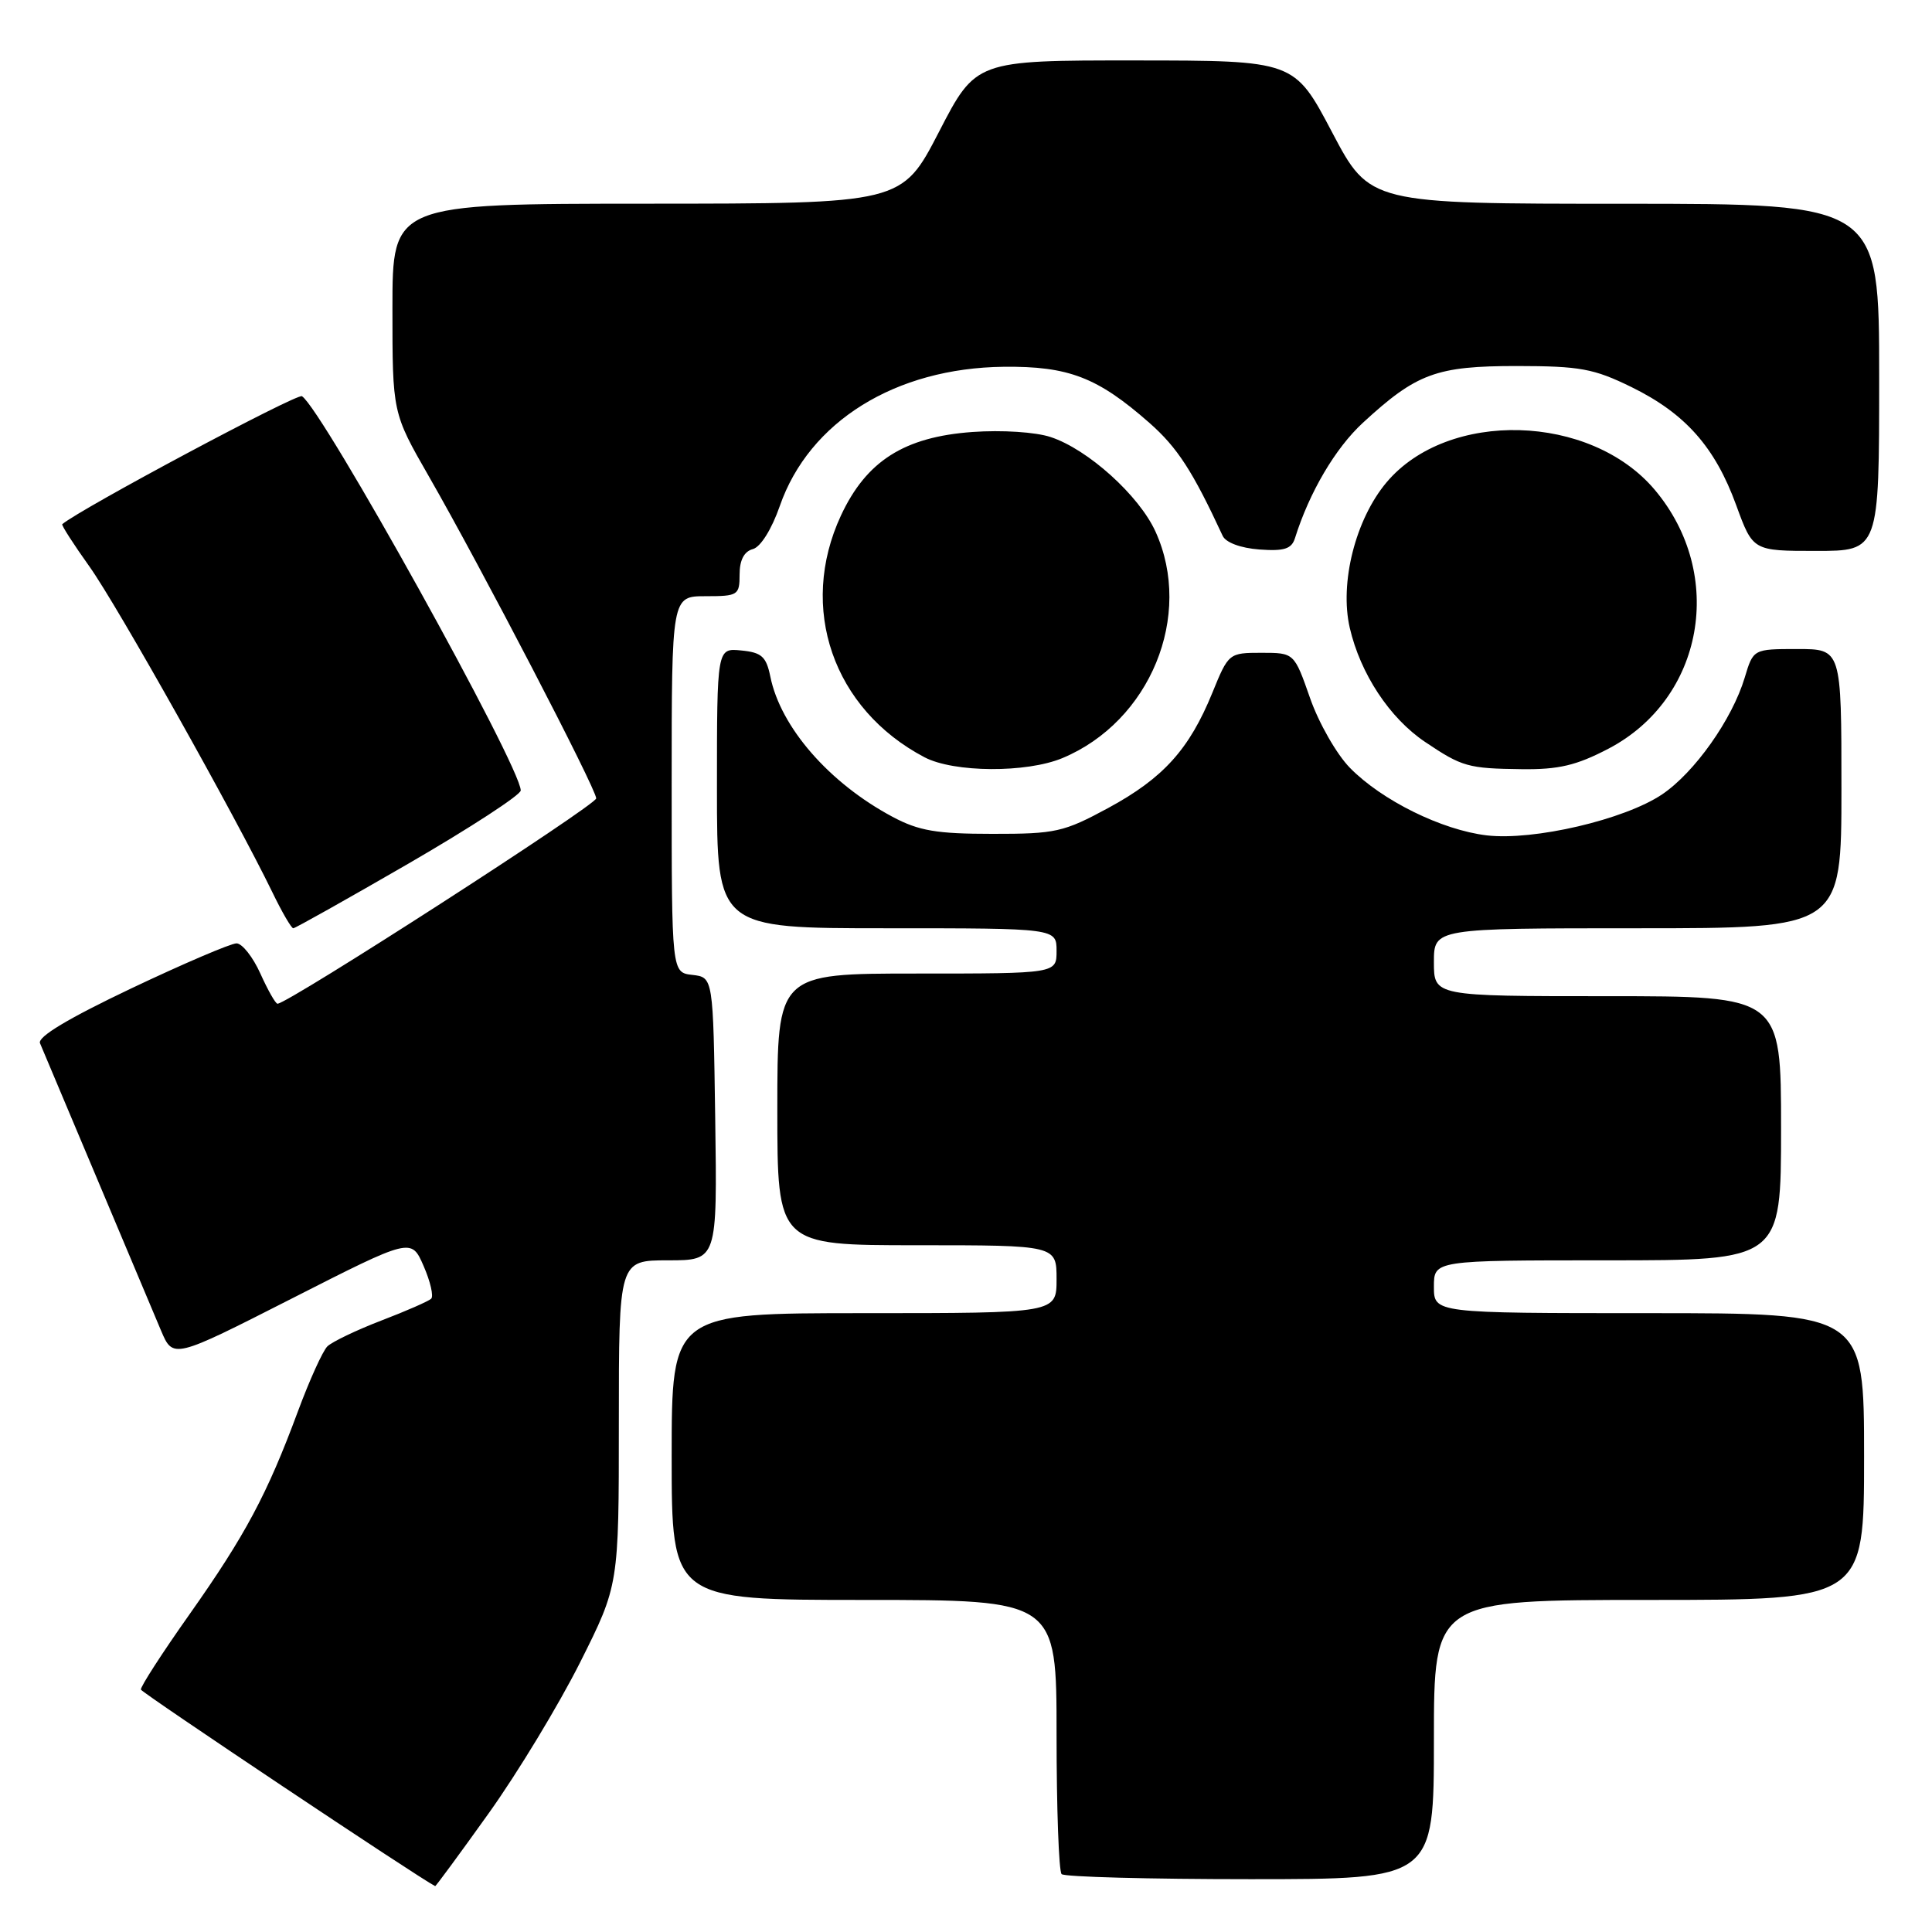 <?xml version="1.0" encoding="UTF-8" standalone="no"?>
<!DOCTYPE svg PUBLIC "-//W3C//DTD SVG 1.1//EN" "http://www.w3.org/Graphics/SVG/1.1/DTD/svg11.dtd" >
<svg xmlns="http://www.w3.org/2000/svg" xmlns:xlink="http://www.w3.org/1999/xlink" version="1.1" viewBox="0 0 256 256">
 <g >
 <path fill="currentColor"
d=" M 64.77 240.25 C 68.60 234.89 74.04 225.90 76.87 220.27 C 82.00 210.04 82.00 210.04 82.00 188.52 C 82.00 167.00 82.00 167.00 88.52 167.00 C 95.04 167.00 95.04 167.00 94.77 148.25 C 94.50 129.50 94.50 129.50 91.75 129.18 C 89.00 128.87 89.00 128.87 89.00 103.93 C 89.00 79.00 89.00 79.00 93.50 79.00 C 97.79 79.00 98.00 78.87 98.00 76.12 C 98.00 74.22 98.60 73.07 99.75 72.76 C 100.78 72.49 102.25 70.14 103.33 67.04 C 107.22 55.86 118.64 48.76 133.00 48.60 C 141.59 48.51 145.43 49.99 152.30 56.03 C 156.02 59.31 158.02 62.40 162.01 71.00 C 162.42 71.89 164.38 72.62 166.86 72.81 C 170.16 73.05 171.14 72.74 171.59 71.31 C 173.50 65.22 176.94 59.39 180.58 56.03 C 187.71 49.46 190.32 48.50 201.00 48.50 C 209.36 48.51 211.18 48.84 216.18 51.29 C 223.31 54.79 227.25 59.23 230.06 66.95 C 232.27 73.00 232.27 73.00 240.63 73.00 C 249.00 73.00 249.00 73.00 249.00 50.00 C 249.00 27.00 249.00 27.00 215.25 27.00 C 181.50 27.00 181.50 27.00 176.50 17.51 C 171.50 8.02 171.50 8.02 150.41 8.01 C 129.31 8.00 129.31 8.00 124.41 17.49 C 119.50 26.98 119.50 26.98 85.75 26.99 C 52.00 27.00 52.00 27.00 52.00 40.86 C 52.00 54.71 52.00 54.71 56.82 63.11 C 63.70 75.09 79.00 104.53 79.00 105.79 C 79.00 106.68 38.16 133.00 36.77 133.00 C 36.51 133.00 35.49 131.20 34.50 129.00 C 33.51 126.80 32.08 125.00 31.34 125.00 C 30.59 125.00 24.30 127.69 17.37 130.98 C 9.05 134.94 4.95 137.39 5.30 138.23 C 5.75 139.30 15.82 163.19 21.33 176.29 C 22.93 180.07 22.93 180.07 38.71 172.04 C 54.50 164.01 54.50 164.01 56.13 167.75 C 57.03 169.81 57.48 171.77 57.13 172.09 C 56.78 172.42 53.80 173.73 50.50 174.99 C 47.20 176.26 44.00 177.80 43.38 178.40 C 42.76 179.01 41.01 182.88 39.48 187.00 C 35.40 198.01 32.51 203.42 25.13 213.88 C 21.48 219.04 18.58 223.54 18.67 223.88 C 18.79 224.31 55.49 248.83 57.66 249.92 C 57.74 249.96 60.94 245.61 64.77 240.25 Z  M 190.00 230.50 C 190.00 212.00 190.00 212.00 218.50 212.00 C 247.00 212.00 247.00 212.00 247.00 193.00 C 247.00 174.00 247.00 174.00 218.50 174.00 C 190.00 174.00 190.00 174.00 190.00 170.50 C 190.00 167.00 190.00 167.00 213.00 167.00 C 236.00 167.00 236.00 167.00 236.00 149.50 C 236.00 132.00 236.00 132.00 213.00 132.00 C 190.00 132.00 190.00 132.00 190.00 127.50 C 190.00 123.00 190.00 123.00 217.00 123.00 C 244.00 123.00 244.00 123.00 244.00 104.50 C 244.00 86.00 244.00 86.00 238.16 86.00 C 232.32 86.00 232.32 86.00 231.18 89.80 C 229.52 95.32 224.54 102.36 220.24 105.26 C 215.26 108.61 203.21 111.42 196.99 110.69 C 191.04 109.98 183.10 106.06 178.87 101.74 C 177.12 99.96 174.74 95.80 173.59 92.50 C 171.49 86.50 171.49 86.50 167.15 86.50 C 162.84 86.50 162.78 86.55 160.65 91.78 C 157.59 99.29 154.15 103.10 146.87 107.05 C 140.94 110.26 139.87 110.50 131.50 110.49 C 124.10 110.49 121.75 110.09 118.28 108.24 C 109.88 103.76 103.43 96.37 102.07 89.64 C 101.53 87.00 100.92 86.45 98.21 86.19 C 95.00 85.87 95.00 85.87 95.00 104.44 C 95.00 123.00 95.00 123.00 117.50 123.00 C 140.00 123.00 140.00 123.00 140.00 126.00 C 140.00 129.00 140.00 129.00 121.50 129.00 C 103.00 129.00 103.00 129.00 103.00 147.00 C 103.00 165.00 103.00 165.00 121.50 165.00 C 140.00 165.00 140.00 165.00 140.00 169.50 C 140.00 174.00 140.00 174.00 114.50 174.00 C 89.00 174.00 89.00 174.00 89.00 193.00 C 89.00 212.00 89.00 212.00 114.50 212.00 C 140.00 212.00 140.00 212.00 140.00 229.83 C 140.00 239.64 140.30 247.97 140.67 248.33 C 141.03 248.70 152.28 249.00 165.67 249.00 C 190.00 249.00 190.00 249.00 190.00 230.50 Z  M 54.16 114.41 C 62.32 109.68 69.00 105.33 69.00 104.74 C 69.00 101.58 42.68 54.16 40.01 52.50 C 39.35 52.10 10.63 67.43 8.25 69.46 C 8.11 69.57 9.74 72.11 11.86 75.08 C 15.53 80.22 31.14 108.04 36.10 118.25 C 37.36 120.86 38.61 123.00 38.86 123.00 C 39.11 123.00 46.00 119.13 54.16 114.41 Z  M 140.78 100.45 C 152.40 95.60 158.17 81.57 153.11 70.44 C 150.94 65.66 144.15 59.53 139.21 57.91 C 137.22 57.25 132.77 56.96 128.86 57.24 C 119.82 57.89 114.80 61.08 111.43 68.31 C 105.74 80.55 110.38 93.97 122.50 100.34 C 126.38 102.38 136.01 102.44 140.78 100.45 Z  M 213.12 99.21 C 225.77 92.60 228.72 76.14 219.27 64.91 C 210.75 54.79 191.85 54.26 183.72 63.92 C 179.61 68.81 177.48 77.23 178.85 83.19 C 180.26 89.28 184.13 95.15 188.83 98.31 C 193.74 101.61 194.51 101.83 201.64 101.92 C 206.51 101.98 208.87 101.43 213.12 99.21 Z "/>
</g>
</svg>